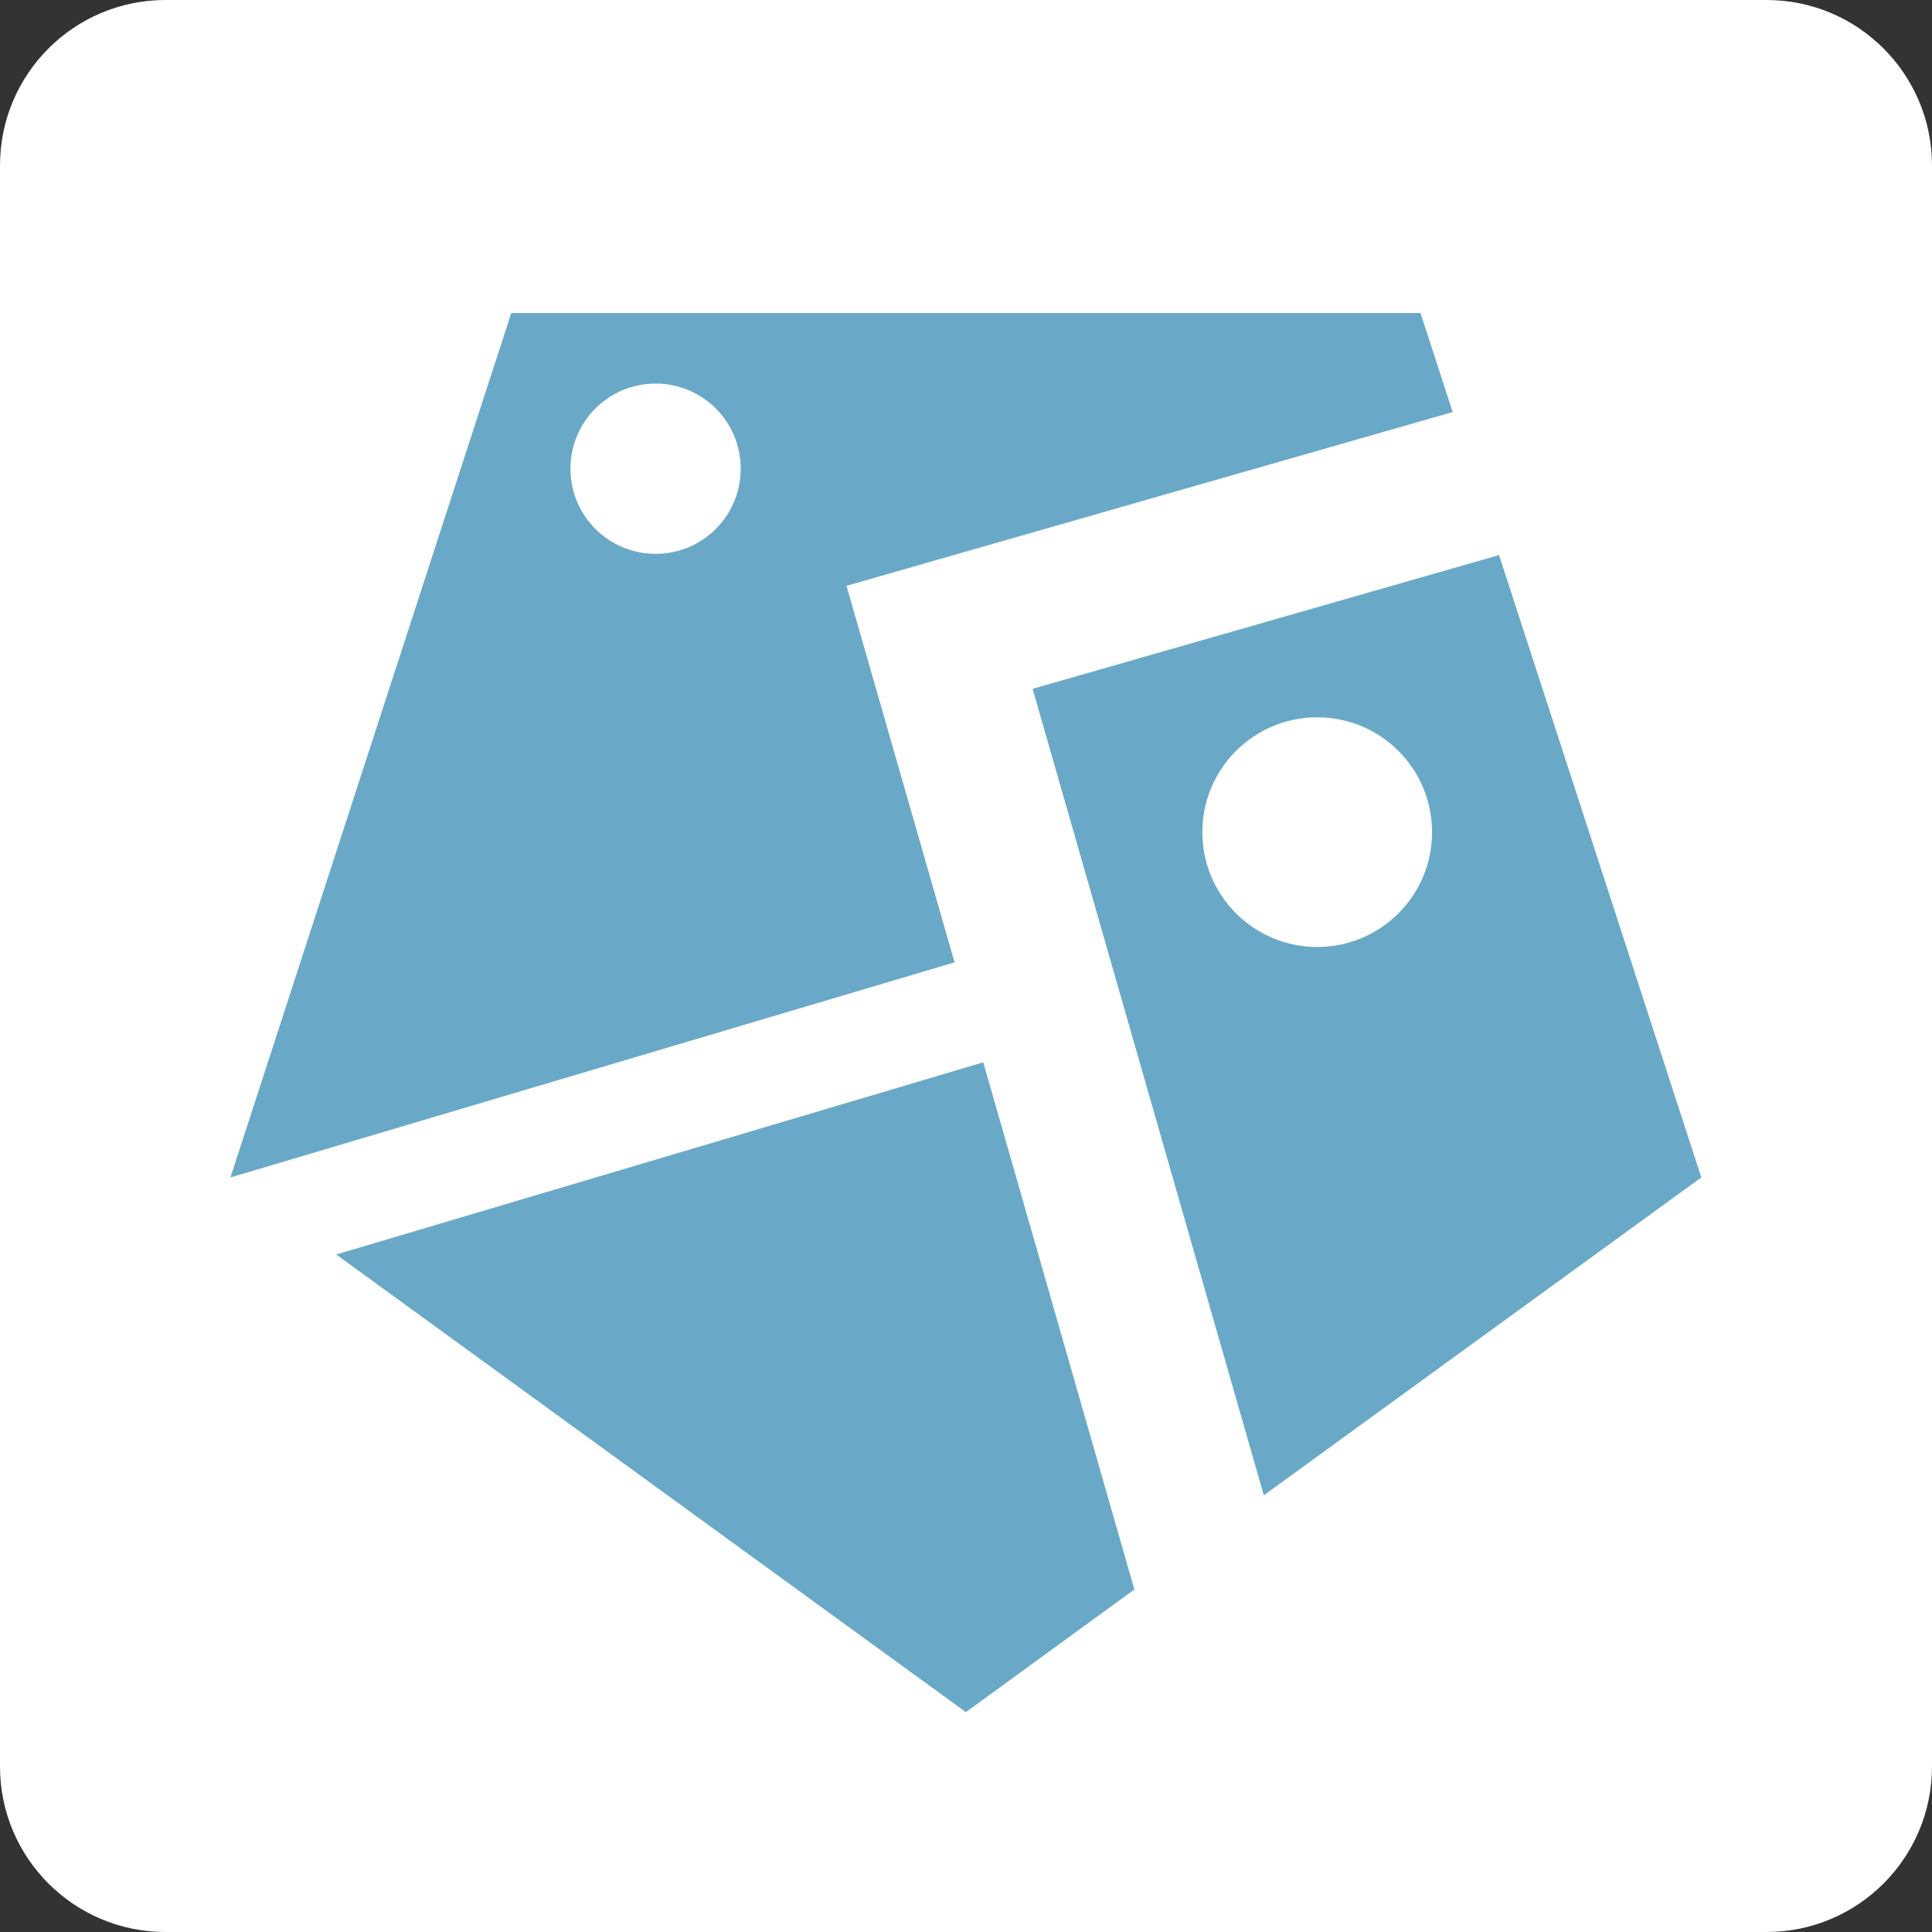<svg width="500" height="500" viewBox="0 0 500 500" fill="none" xmlns="http://www.w3.org/2000/svg">
<rect x="0" y="0" width="500" height="500" fill="#333333" stroke="none"/>
<g clip-path="url(#clip0_3_2730)">
<path d="M457.176 0H42.824C19.173 0 0 19.173 0 42.824V457.176C0 480.827 19.173 500 42.824 500H457.176C480.827 500 500 480.827 500 457.176V42.824C500 19.173 480.827 0 457.176 0Z" fill="white"/>
<path d="M267.24 178.269L327.076 386.977L440.295 304.719L387.955 143.658L267.24 178.269ZM340.894 245.079C324.469 245.079 311.172 231.782 311.172 215.356C311.172 198.931 324.469 185.634 340.894 185.634C357.32 185.634 370.617 198.931 370.617 215.356C370.617 231.782 357.32 245.079 340.894 245.079Z" fill="#69A9C7"/>
<path d="M247.034 249.055L219.072 151.61L375.961 106.635L367.618 81.019H132.316L59.64 304.719L247.034 249.055ZM169.665 99.27C181.854 99.27 191.696 109.112 191.696 121.301C191.696 133.49 181.854 143.332 169.665 143.332C157.476 143.332 147.634 133.49 147.634 121.301C147.634 109.112 157.476 99.27 169.665 99.27ZM254.465 274.932L87.016 324.664L249.967 443.098L293.573 411.355L254.465 274.932Z" fill="#69A9C7"/>
</g>
<defs>
<clipPath id="clip0_3_2730">
<rect width="500" height="500" fill="white"/>
</clipPath>
</defs>
</svg>
